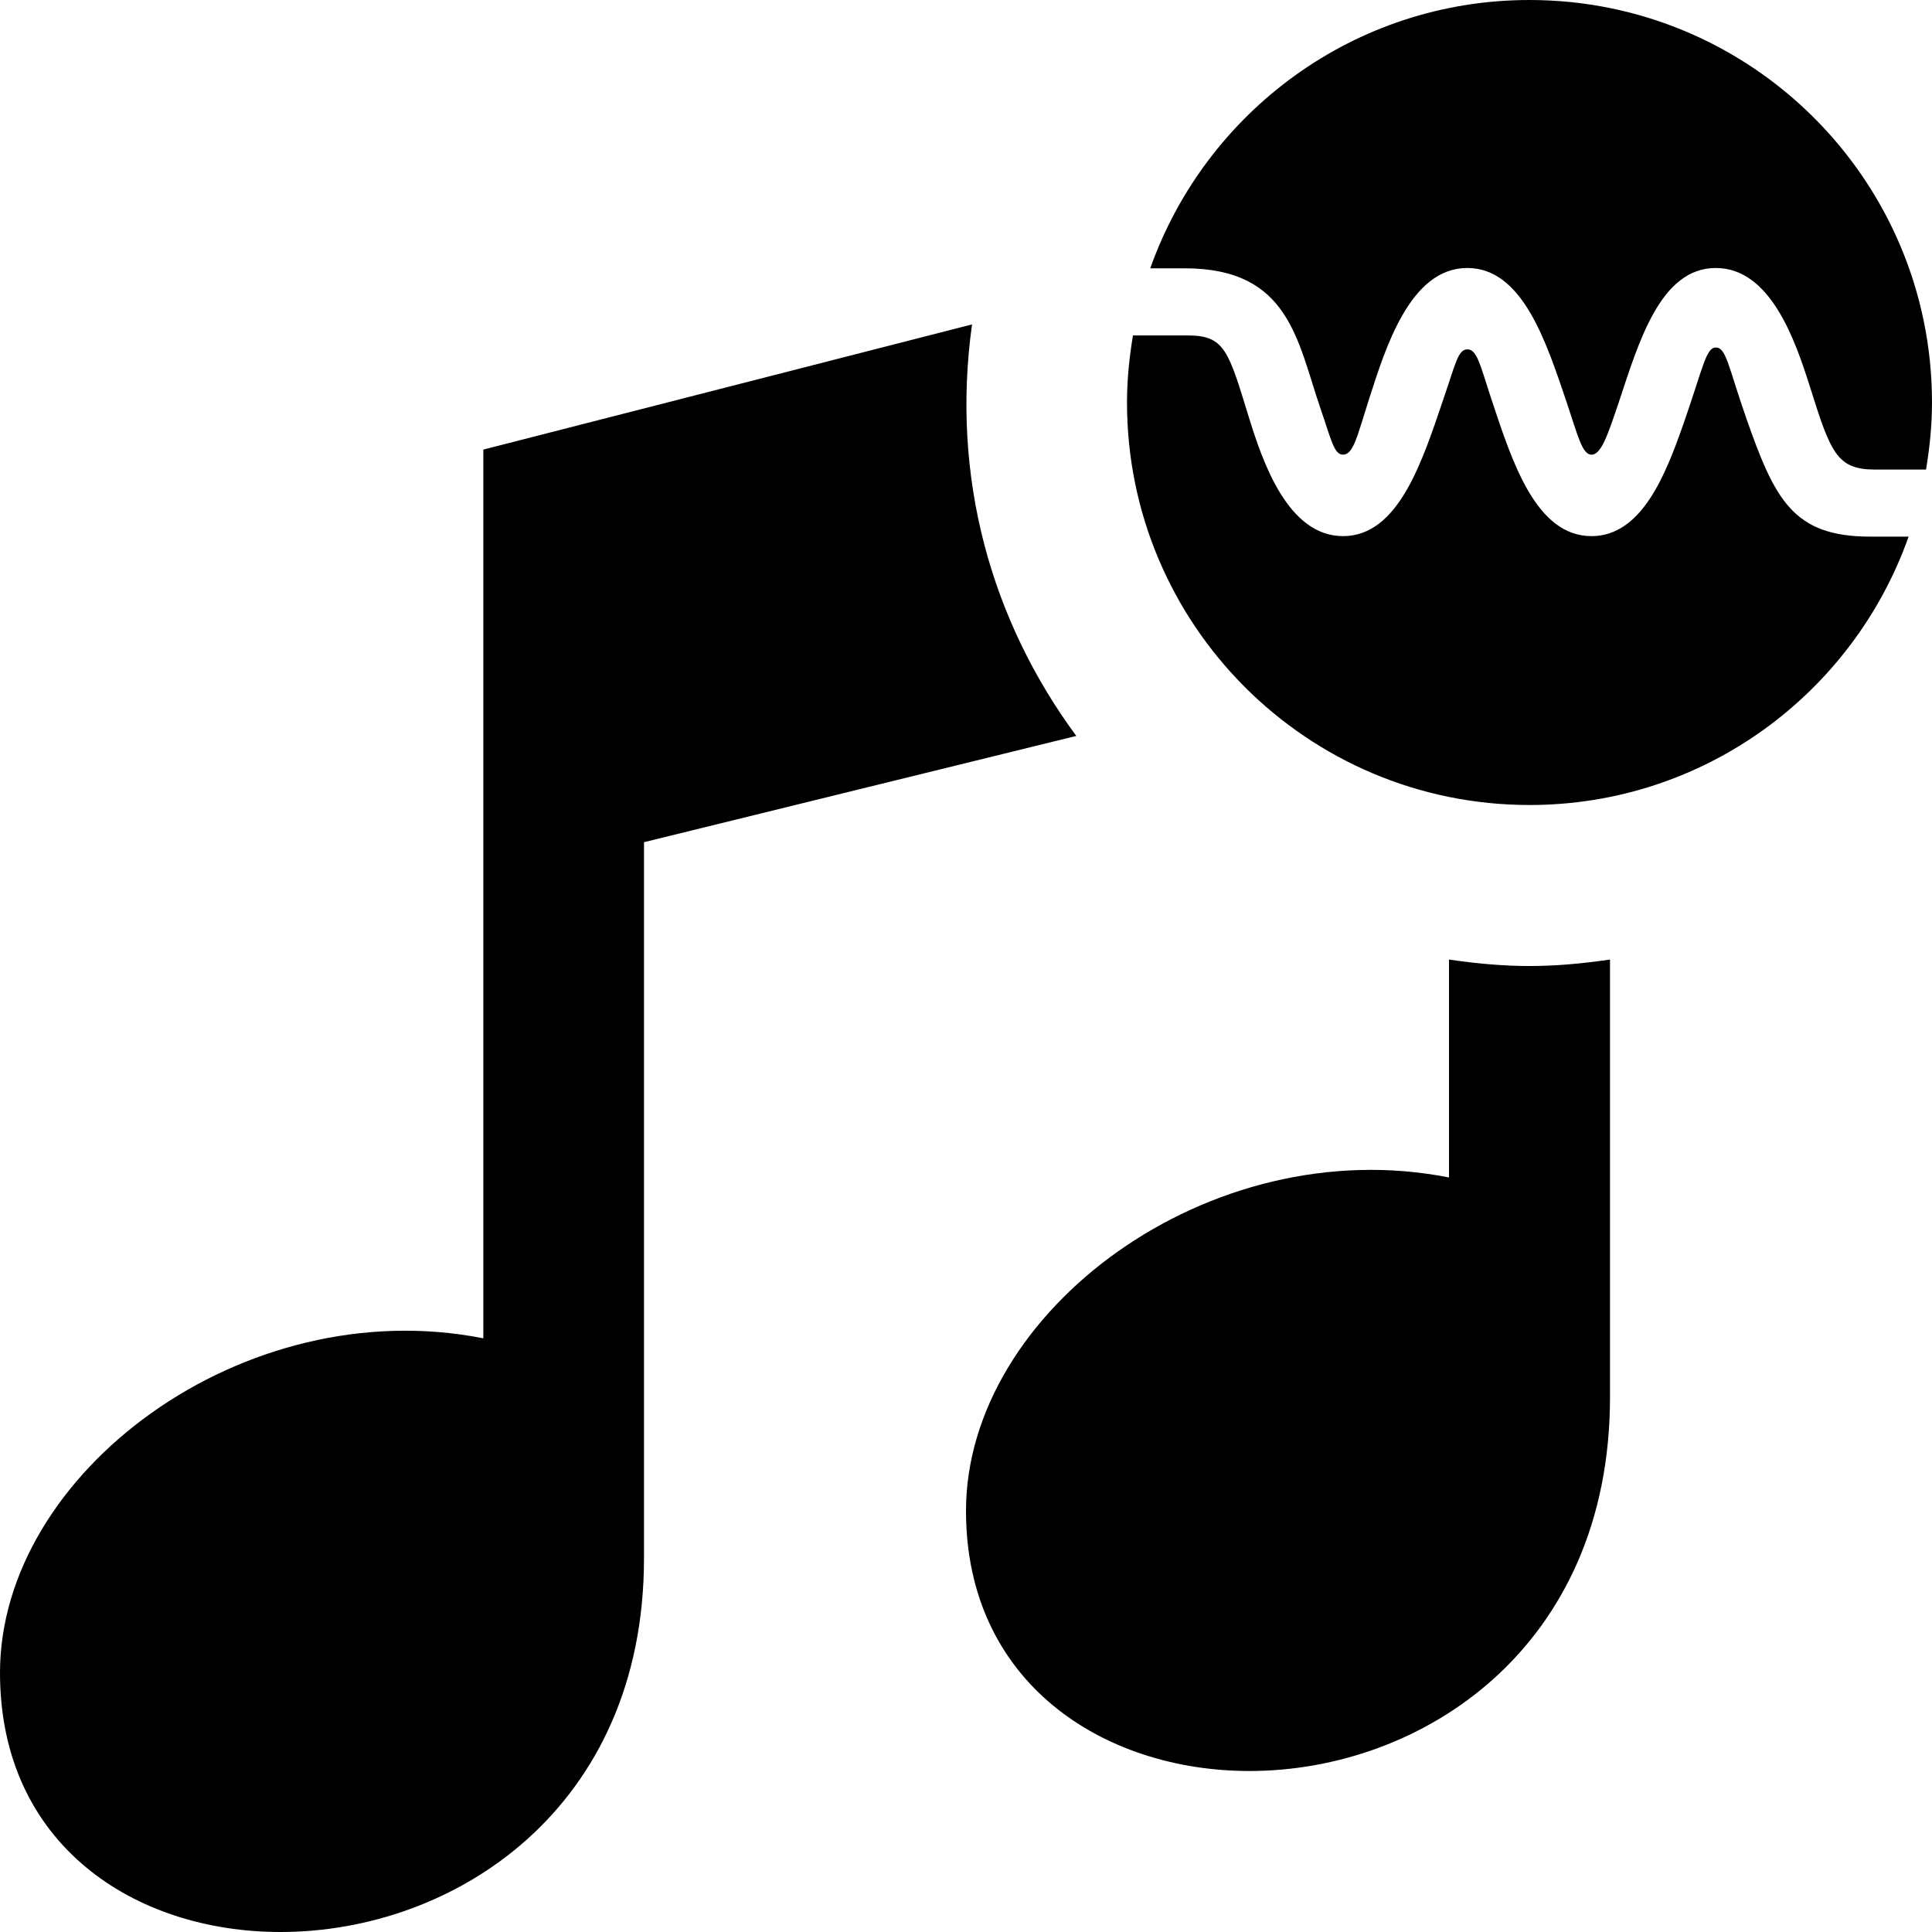 <svg xmlns="http://www.w3.org/2000/svg" width="24" height="24" viewBox="0 0 24 24"><path d="M20 11.92v5.444c-.004 3.11-2.34 4.636-4.479 4.636-1.806 0-3.521-1.089-3.521-3.232 0-2.477 3.025-4.729 6-4.141v-2.707c.737.107 1.263.107 2 0zm-7.925-7.89l-6.071 1.555v11.04c-2.979-.589-6.004 1.671-6.004 4.154 0 2.137 1.671 3.221 3.485 3.221 2.155 0 4.512-1.528 4.515-4.638v-8.9l5.37-1.32c-1.053-1.428-1.561-3.205-1.295-5.112zm2.642-.697c1.306 0 1.398.905 1.691 1.755.129.373.164.56.275.56.13 0 .177-.23.324-.691.204-.633.509-1.628 1.22-1.628.685 0 .978.91 1.235 1.669.137.406.191.65.308.65.122 0 .202-.245.339-.65.248-.747.516-1.669 1.205-1.669.678 0 .985.891 1.171 1.479.256.814.332 1.025.806 1.025h.635c.045-.271.074-.548.074-.833 0-2.761-2.238-5-5-5-2.177 0-4.023 1.392-4.711 3.333h.428zm8.992 3.334c-.687 1.941-2.532 3.333-4.709 3.333-2.762 0-5-2.239-5-5 0-.285.029-.562.074-.833h.684c.458 0 .503.196.755 1.014.171.553.484 1.479 1.171 1.479.694 0 .988-.941 1.253-1.722.145-.423.176-.598.291-.598.123 0 .158.195.3.622.256.771.55 1.698 1.243 1.698.622 0 .92-.765 1.136-1.379.247-.702.282-.964.408-.964.128 0 .152.228.373.864.358 1.026.586 1.485 1.543 1.485h.478z"/></svg>
